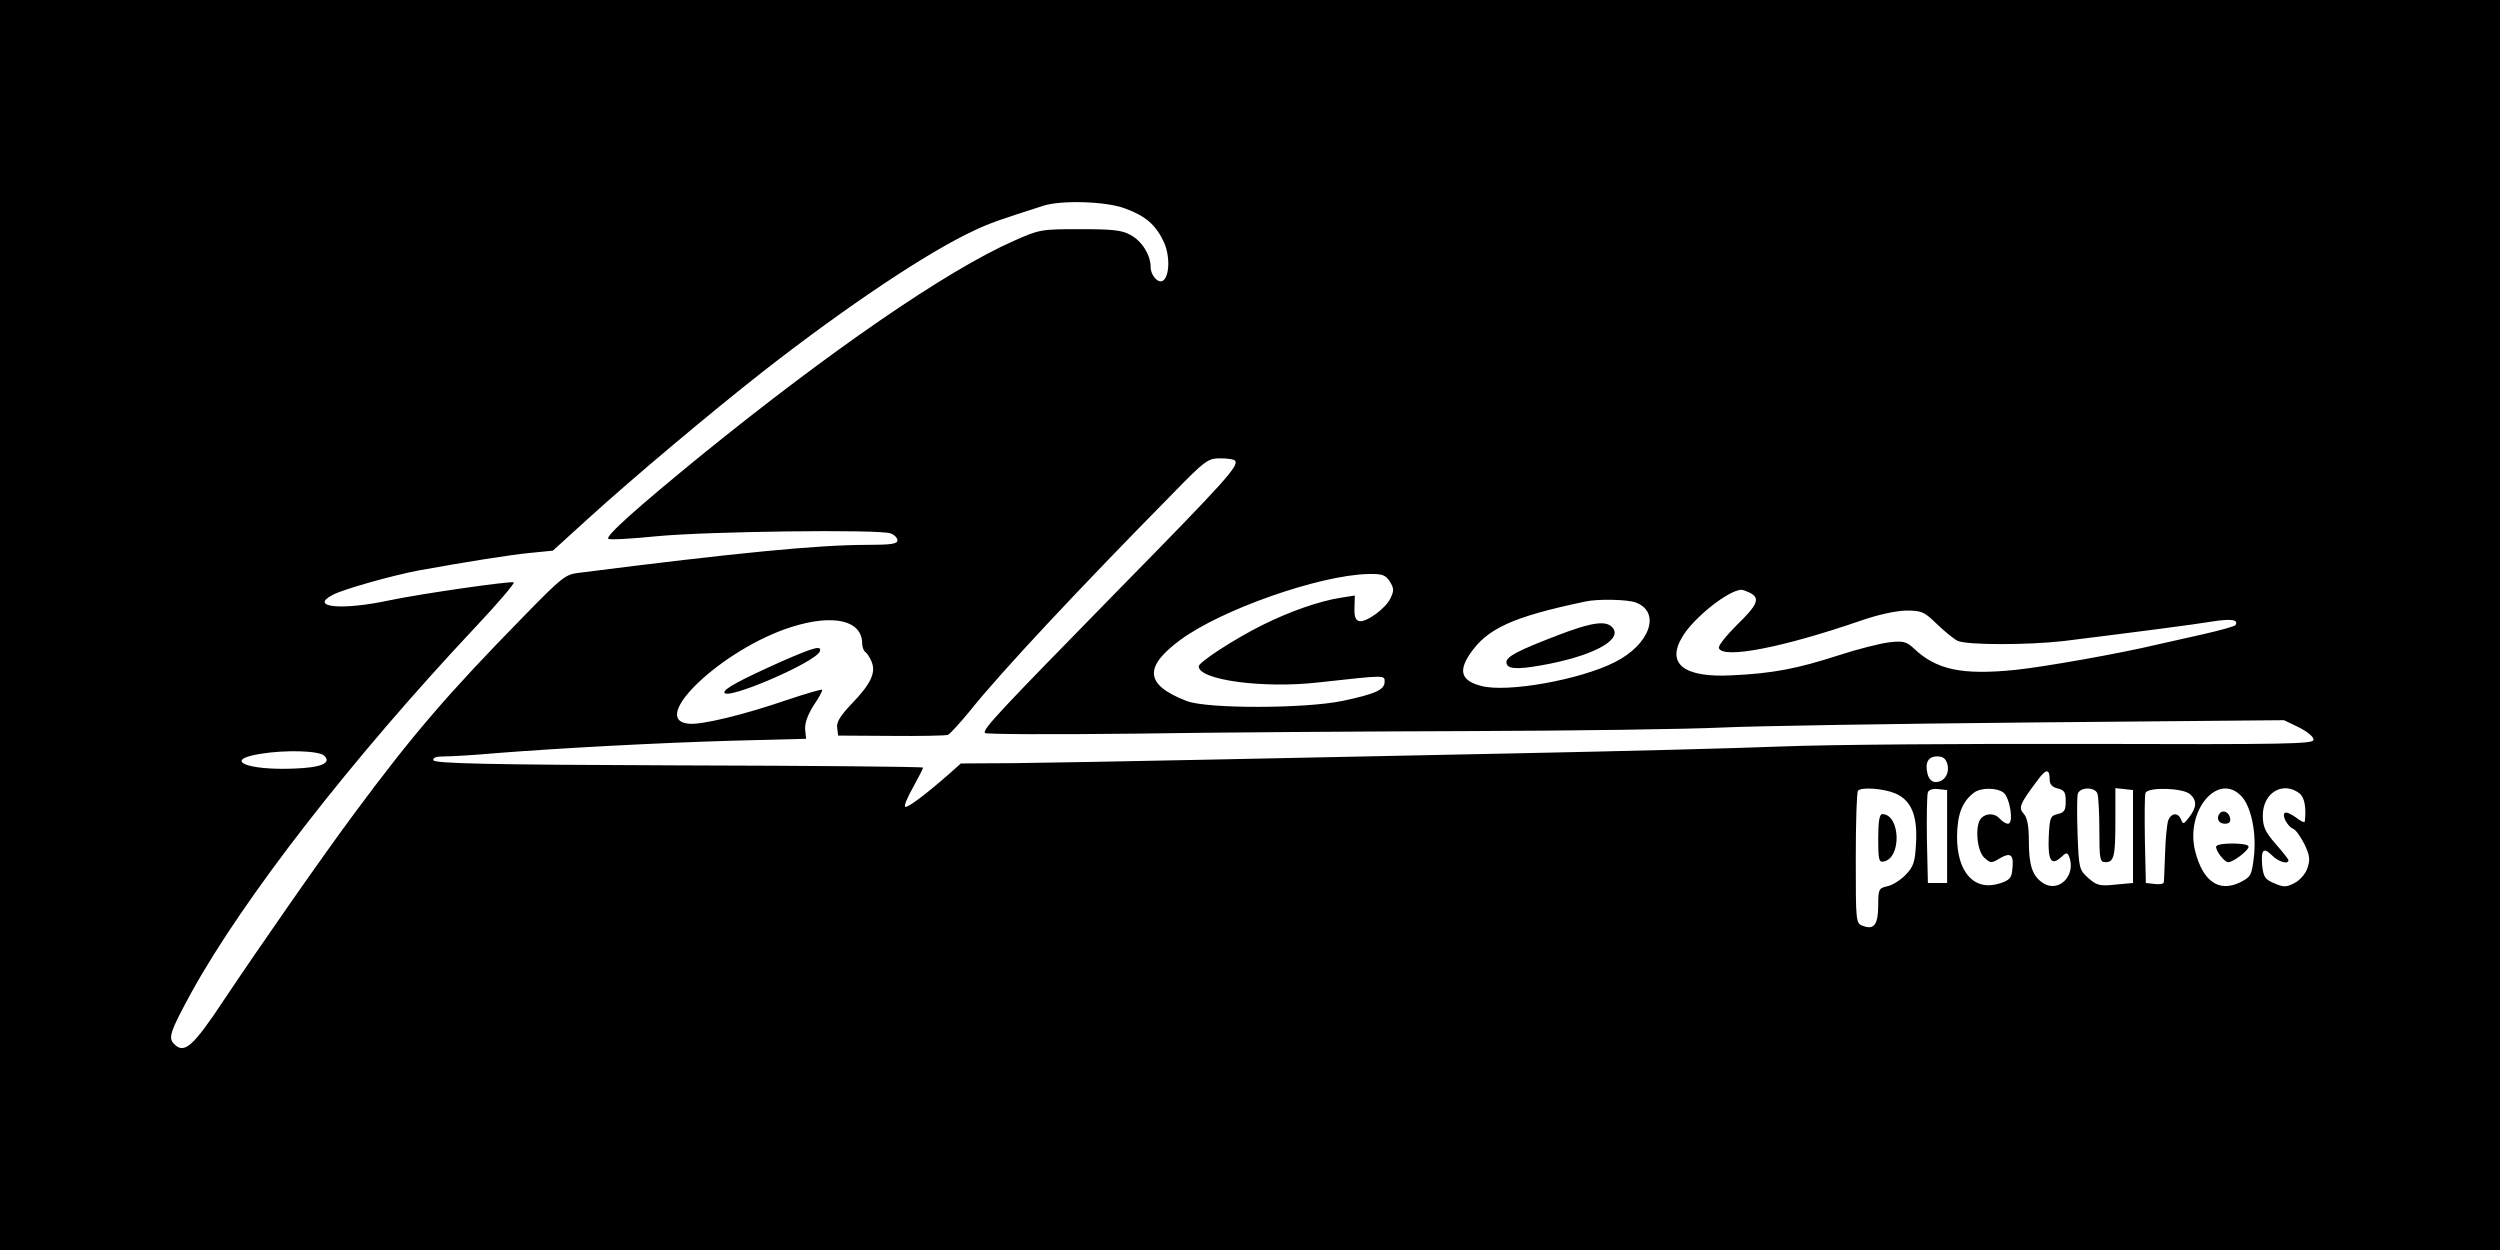 <?xml version="1.0" standalone="no"?>
<!DOCTYPE svg PUBLIC "-//W3C//DTD SVG 20010904//EN"
 "http://www.w3.org/TR/2001/REC-SVG-20010904/DTD/svg10.dtd">
<svg version="1.0" xmlns="http://www.w3.org/2000/svg"
 width="780pt" height="390pt" viewBox="0 0 780 390"
 preserveAspectRatio="xMidYMid meet">

<g transform="translate(0,390) scale(0.1,-0.1)"
fill="#000000" stroke="none">
<path d="M0 1950 l0 -1950 3900 0 3900 0 0 1950 0 1950 -3900 0 -3900 0 0
-1950z m3509 1300 c66 -24 98 -52 123 -107 19 -43 17 -106 -4 -119 -15 -9 -38
17 -38 43 0 37 -27 81 -63 100 -26 15 -56 18 -157 18 -123 0 -127 -1 -208 -37
-210 -93 -571 -342 -972 -667 -201 -164 -302 -254 -292 -262 4 -4 72 0 152 8
155 15 690 22 728 9 12 -4 22 -14 22 -22 0 -11 -20 -14 -97 -14 -150 0 -408
-25 -895 -87 -44 -5 -53 -12 -175 -137 -238 -243 -346 -369 -529 -616 -101
-136 -293 -412 -404 -578 -98 -148 -125 -172 -157 -139 -19 19 -12 39 55 162
162 293 498 726 884 1137 71 75 125 139 121 141 -9 5 -287 -35 -388 -56 -148
-32 -252 -22 -177 17 34 18 184 60 267 76 150 27 286 49 350 55 l70 7 110 100
c142 129 379 328 547 460 263 205 515 373 658 439 48 23 81 34 215 77 56 18
195 14 254 -8z m345 -788 c10 -17 -33 -65 -365 -403 -379 -387 -423 -434 -416
-446 3 -4 211 -5 464 -2 252 4 724 7 1048 8 325 1 678 6 785 11 107 5 546 12
976 16 l780 7 48 -23 c28 -15 46 -30 44 -39 -3 -12 -93 -14 -695 -12 -380 1
-815 -2 -965 -8 -150 -6 -514 -15 -808 -21 -294 -6 -733 -15 -975 -20 -242 -5
-516 -10 -608 -11 l-169 -1 -36 -32 c-75 -66 -133 -109 -138 -103 -4 3 8 31
25 61 17 31 31 58 31 61 0 3 -343 6 -762 7 -598 2 -762 6 -766 16 -2 8 8 12
35 12 21 0 92 4 158 10 204 16 500 32 740 39 l230 6 -3 30 c-1 20 8 45 27 75
17 24 28 46 26 48 -2 2 -50 -12 -107 -31 -140 -48 -269 -79 -309 -75 -129 12
107 235 321 302 130 41 219 21 220 -51 0 -12 5 -25 11 -28 5 -4 14 -18 19 -31
13 -34 -4 -69 -63 -130 -36 -38 -48 -58 -45 -75 l3 -24 165 -1 c91 -1 170 1
177 3 7 3 38 37 70 76 93 117 344 385 629 674 105 108 113 113 152 113 22 0
43 -3 46 -8z m482 -376 c13 -21 14 -29 2 -53 -15 -32 -75 -75 -97 -71 -12 3
-16 15 -15 42 l1 38 -44 -7 c-65 -10 -158 -42 -246 -86 -86 -43 -197 -115
-197 -128 0 -43 203 -70 375 -50 209 23 205 23 205 2 0 -25 -28 -38 -132 -60
-116 -24 -423 -25 -486 0 -129 50 -135 105 -20 190 128 95 434 202 585 206 45
1 55 -2 69 -23z m1125 -36 c31 -17 23 -37 -42 -100 -33 -33 -59 -65 -56 -72
12 -35 200 2 441 85 54 19 110 31 142 32 49 0 57 -3 96 -41 24 -23 53 -47 65
-53 27 -14 218 -14 332 -1 210 26 411 52 464 61 57 9 82 6 72 -11 -2 -4 -49
-17 -102 -29 -54 -12 -116 -26 -138 -31 -126 -30 -354 -70 -446 -80 -168 -17
-248 0 -319 68 -22 20 -32 23 -75 18 -27 -3 -99 -21 -160 -41 -127 -41 -203
-56 -331 -62 -151 -8 -207 36 -154 122 36 59 142 143 183 145 5 0 17 -5 28
-10z m-357 -30 c79 -30 44 -131 -66 -186 -108 -55 -337 -96 -417 -74 -61 16
-71 45 -36 98 54 81 133 117 360 165 39 9 134 7 159 -3z m-4092 -478 c23 -23
-10 -37 -95 -40 -148 -6 -223 27 -105 46 79 13 184 10 200 -6z m5064 -27 c7
-29 -10 -55 -37 -55 -12 0 -21 10 -25 25 -9 36 2 55 30 55 19 0 27 -7 32 -25z
m319 -48 c0 -14 8 -23 25 -27 21 -5 25 -12 25 -40 0 -28 -4 -35 -25 -40 -23
-5 -25 -11 -28 -72 -3 -73 8 -90 38 -63 17 16 20 16 26 2 22 -59 -33 -114 -82
-82 -33 22 -44 54 -44 132 0 47 -5 72 -16 84 -17 19 -13 30 45 107 25 34 36
34 36 -1z m-483 -42 c51 -21 71 -69 66 -156 -3 -59 -8 -73 -32 -98 -16 -17
-42 -33 -57 -36 -27 -6 -29 -9 -29 -60 0 -59 -13 -77 -47 -64 -23 8 -23 10
-23 212 0 112 3 207 7 210 11 12 79 7 115 -8z m163 -135 l0 -145 -30 0 -30 0
-3 134 c-1 74 0 141 3 149 3 8 16 12 32 10 l28 -3 0 -145z m176 137 c20 -16
33 -97 14 -97 -7 0 -18 7 -25 15 -15 18 -42 19 -58 3 -21 -21 -15 -102 9 -124
20 -18 22 -18 50 -1 34 19 43 10 37 -40 -2 -22 -10 -30 -38 -39 -80 -26 -135
34 -134 148 1 68 16 107 53 135 21 16 71 16 92 0z m293 -3 c3 -9 6 -60 6 -115
0 -90 2 -99 19 -99 27 0 31 18 31 131 l0 100 28 -3 27 -3 0 -145 0 -145 -55
-5 c-49 -5 -57 -3 -84 20 -29 26 -30 30 -34 138 -2 61 -2 118 1 126 8 21 53
21 61 0z m289 -2 c22 -19 21 -41 -3 -72 -17 -22 -19 -23 -25 -7 -10 24 -32 21
-41 -5 -3 -12 -8 -58 -9 -102 -2 -45 -3 -85 -4 -89 -1 -5 -13 -7 -28 -5 l-28
3 -3 134 c-1 74 -1 140 2 147 7 19 117 16 139 -4z m161 -7 c30 -33 47 -115 38
-190 -7 -56 -9 -61 -43 -78 -66 -32 -116 3 -140 97 -32 127 72 250 145 171z
m180 10 c16 -12 22 -44 17 -88 -1 -5 -13 1 -27 12 -15 11 -30 18 -35 15 -11
-7 8 -43 26 -50 8 -3 23 -25 35 -48 17 -36 18 -48 9 -75 -6 -18 -24 -38 -40
-46 -25 -13 -33 -14 -63 -1 -29 12 -34 19 -38 56 -4 50 4 58 32 30 19 -19 50
-28 50 -14 0 3 -18 26 -40 51 -33 38 -40 53 -40 89 0 70 62 108 114 69z"/>
<path d="M2440 1837 c-127 -57 -180 -85 -180 -97 0 -29 286 94 298 128 6 19
-17 13 -118 -31z"/>
<path d="M4855 1916 c-120 -46 -155 -65 -155 -82 0 -21 29 -24 108 -10 154 27
250 76 226 114 -18 28 -63 23 -179 -22z"/>
<path d="M5860 1284 c0 -66 2 -75 17 -72 57 11 52 147 -4 148 -9 0 -13 -22
-13 -76z"/>
<path d="M6927 1364 c-14 -15 -6 -34 14 -34 14 0 19 5 17 17 -3 18 -20 27 -31
17z"/>
<path d="M6915 1260 c-6 -9 24 -50 37 -50 17 0 69 41 63 50 -7 11 -93 11 -100
0z"/>
</g>
</svg>
